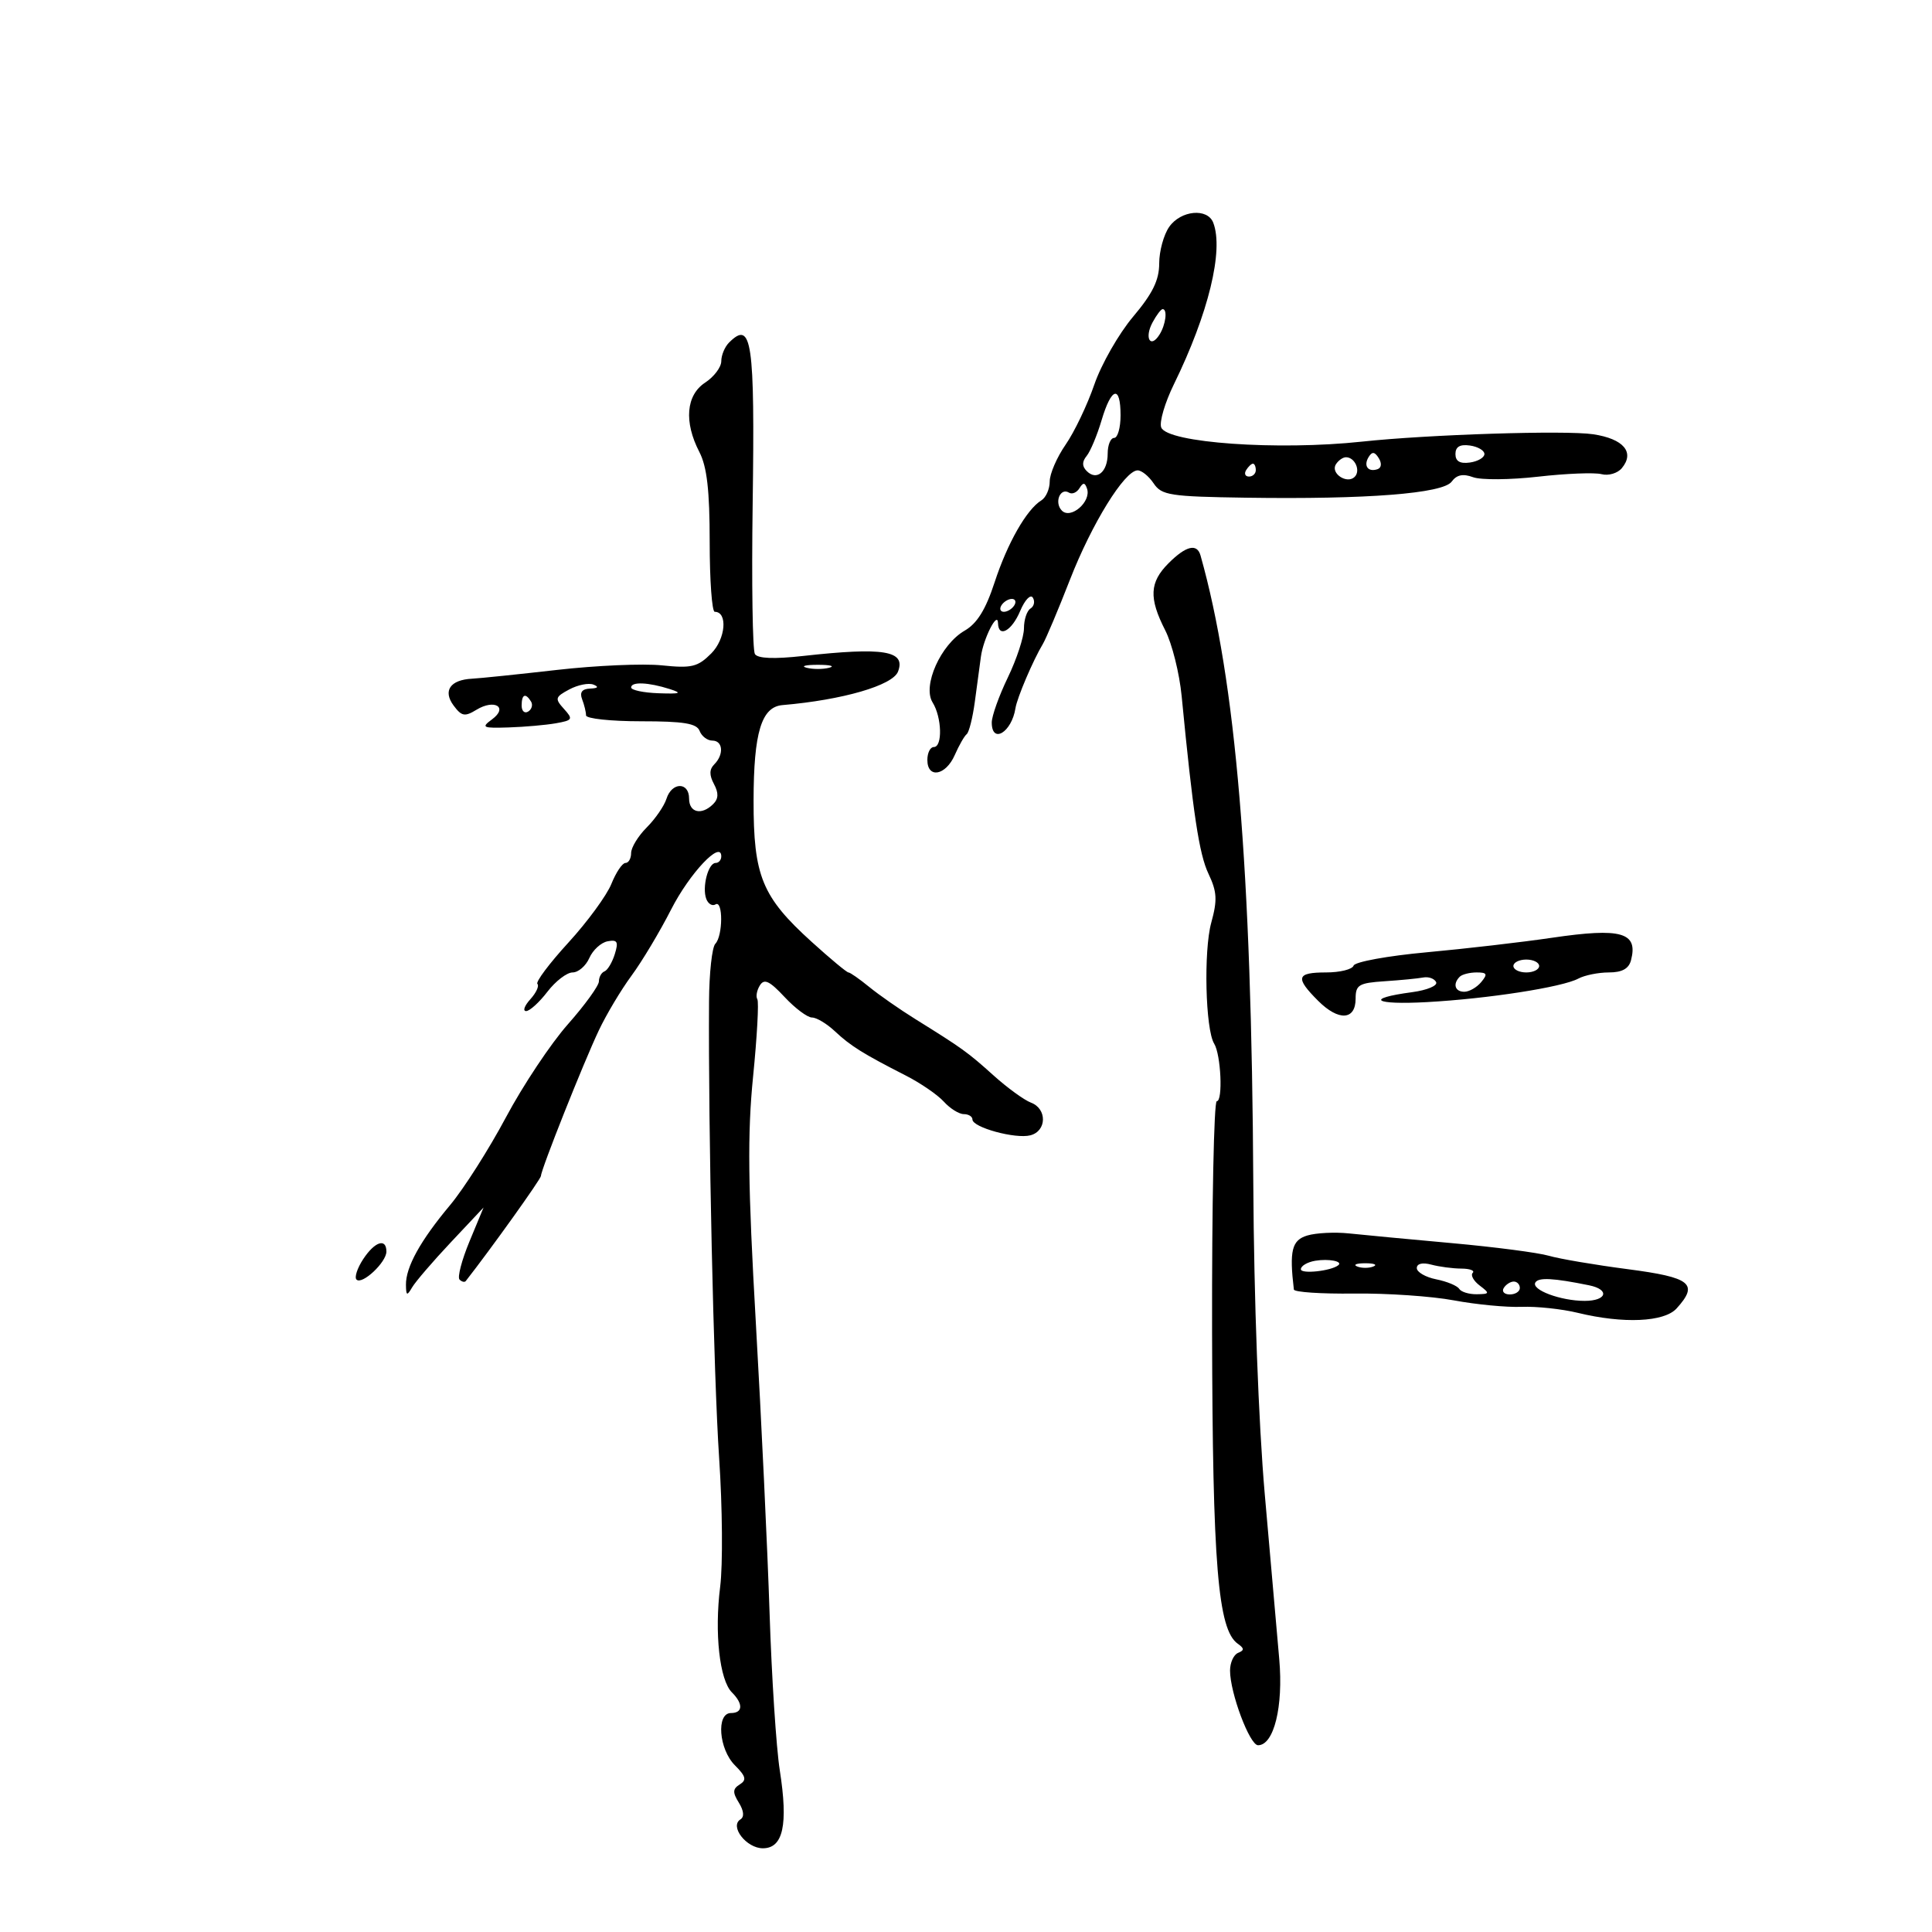 <svg xmlns="http://www.w3.org/2000/svg" width="300" height="300" viewBox="0 0 300 300" version="1.1">
	<path d="M 181.557 35.223 C 180.701 36.445, 180 39.003, 180 40.908 C 180 43.498, 178.979 45.582, 175.950 49.174 C 173.723 51.816, 171.010 56.563, 169.923 59.724 C 168.835 62.885, 166.833 67.077, 165.473 69.039 C 164.113 71.002, 163 73.573, 163 74.754 C 163 75.935, 162.415 77.260, 161.700 77.700 C 159.411 79.108, 156.434 84.329, 154.439 90.432 C 153.057 94.659, 151.721 96.814, 149.792 97.927 C 146.075 100.070, 143.203 106.494, 144.811 109.069 C 146.257 111.384, 146.382 116, 145 116 C 144.450 116, 144 116.900, 144 118 C 144 120.946, 146.848 120.444, 148.251 117.250 C 148.916 115.737, 149.751 114.275, 150.108 114 C 150.465 113.725, 151.031 111.475, 151.367 109 C 151.702 106.525, 152.129 103.362, 152.314 101.972 C 152.689 99.167, 154.922 94.776, 154.970 96.750 C 155.027 99.122, 157.100 97.991, 158.411 94.874 C 159.134 93.154, 160.020 92.223, 160.379 92.804 C 160.739 93.386, 160.575 94.144, 160.016 94.490 C 159.457 94.835, 159 96.219, 159 97.564 C 159 98.909, 157.875 102.342, 156.500 105.192 C 155.125 108.042, 154 111.190, 154 112.187 C 154 115.589, 157.095 113.722, 157.682 109.966 C 157.936 108.338, 160.423 102.508, 161.933 100 C 162.429 99.175, 164.326 94.675, 166.148 90 C 169.532 81.318, 174.604 73.109, 176.628 73.039 C 177.248 73.018, 178.373 73.921, 179.128 75.046 C 180.380 76.913, 181.633 77.108, 193.500 77.283 C 212.250 77.559, 224.063 76.635, 225.414 74.787 C 226.192 73.723, 227.172 73.520, 228.735 74.098 C 229.954 74.549, 234.503 74.513, 238.843 74.018 C 243.184 73.523, 247.613 73.348, 248.687 73.628 C 249.761 73.909, 251.179 73.490, 251.837 72.696 C 253.883 70.231, 252.116 68.140, 247.385 67.431 C 243.105 66.789, 221.789 67.468, 211.500 68.575 C 198.410 69.983, 181.232 68.768, 180.312 66.371 C 179.996 65.547, 180.880 62.539, 182.275 59.687 C 187.648 48.708, 190.042 38.880, 188.393 34.582 C 187.504 32.264, 183.356 32.653, 181.557 35.223 M 178.954 50.086 C 177.668 52.490, 178.641 54.181, 180.039 51.971 C 181.020 50.420, 181.322 48, 180.535 48 C 180.280 48, 179.568 48.939, 178.954 50.086 M 113.200 53.200 C 112.540 53.860, 112 55.158, 112 56.085 C 112 57.012, 110.875 58.507, 109.500 59.408 C 106.528 61.355, 106.181 65.515, 108.600 70.193 C 109.778 72.472, 110.200 76.148, 110.200 84.144 C 110.200 90.115, 110.553 95, 110.983 95 C 113.036 95, 112.682 99.227, 110.441 101.468 C 108.341 103.568, 107.404 103.794, 102.769 103.316 C 99.865 103.016, 92.542 103.335, 86.495 104.024 C 80.448 104.713, 74.510 105.327, 73.300 105.388 C 69.908 105.560, 68.737 107.263, 70.435 109.554 C 71.678 111.230, 72.169 111.322, 73.980 110.216 C 76.795 108.496, 78.957 109.824, 76.401 111.703 C 74.678 112.970, 74.921 113.087, 79 112.955 C 81.475 112.875, 84.769 112.584, 86.319 112.310 C 88.925 111.848, 89.020 111.679, 87.568 110.075 C 86.126 108.481, 86.194 108.234, 88.400 107.054 C 89.722 106.346, 91.410 106.009, 92.151 106.305 C 93.034 106.656, 92.858 106.869, 91.643 106.921 C 90.374 106.975, 89.978 107.501, 90.393 108.582 C 90.727 109.452, 91 110.577, 91 111.082 C 91 111.587, 94.839 112, 99.531 112 C 106.192 112, 108.189 112.329, 108.638 113.500 C 108.955 114.325, 109.841 115, 110.607 115 C 112.267 115, 112.443 117.157, 110.907 118.693 C 110.138 119.462, 110.124 120.363, 110.861 121.739 C 111.607 123.134, 111.576 124.024, 110.753 124.847 C 108.955 126.645, 107 126.204, 107 124 C 107 121.387, 104.322 121.411, 103.490 124.032 C 103.135 125.150, 101.755 127.154, 100.422 128.487 C 99.090 129.819, 98 131.605, 98 132.455 C 98 133.305, 97.605 134, 97.121 134 C 96.638 134, 95.654 135.463, 94.936 137.250 C 94.217 139.037, 91.213 143.139, 88.262 146.364 C 85.310 149.589, 83.144 152.478, 83.449 152.783 C 83.755 153.088, 83.259 154.162, 82.347 155.169 C 81.436 156.176, 81.142 157, 81.695 157 C 82.248 157, 83.735 155.650, 85 154 C 86.265 152.350, 88.025 151, 88.912 151 C 89.800 151, 90.970 149.990, 91.513 148.756 C 92.056 147.522, 93.331 146.355, 94.347 146.164 C 95.868 145.877, 96.065 146.229, 95.464 148.158 C 95.064 149.446, 94.345 150.650, 93.868 150.833 C 93.391 151.017, 93 151.714, 93 152.384 C 93 153.053, 90.831 156.053, 88.180 159.050 C 85.528 162.048, 81.200 168.550, 78.561 173.500 C 75.922 178.450, 72.014 184.590, 69.877 187.144 C 65.277 192.642, 63.003 196.749, 63.037 199.500 C 63.057 201.217, 63.193 201.274, 63.996 199.900 C 64.510 199.021, 67.216 195.871, 70.009 192.900 L 75.087 187.500 72.900 192.774 C 71.698 195.674, 71.003 198.337, 71.357 198.690 C 71.711 199.044, 72.147 199.146, 72.326 198.917 C 76.234 193.929, 84 183.071, 84 182.596 C 84 181.628, 90.565 165.115, 92.984 160 C 94.154 157.525, 96.439 153.700, 98.062 151.500 C 99.685 149.300, 102.450 144.680, 104.207 141.234 C 107.081 135.595, 112 130.383, 112 132.977 C 112 133.540, 111.602 134, 111.117 134 C 109.965 134, 108.985 137.796, 109.673 139.591 C 109.968 140.360, 110.612 140.740, 111.105 140.435 C 112.291 139.702, 112.264 145.329, 111.075 146.550 C 110.566 147.072, 110.126 151.100, 110.098 155.500 C 109.969 175.422, 110.817 213.755, 111.667 226.389 C 112.180 234.028, 112.253 243.028, 111.828 246.389 C 110.922 253.560, 111.733 260.876, 113.646 262.789 C 115.430 264.573, 115.365 266, 113.500 266 C 111.189 266, 111.616 271.616, 114.118 274.118 C 115.825 275.825, 115.970 276.401, 114.868 277.088 C 113.765 277.774, 113.738 278.324, 114.730 279.923 C 115.506 281.176, 115.597 282.131, 114.977 282.514 C 113.249 283.582, 115.900 287, 118.456 287 C 121.612 287, 122.407 283.347, 121.086 274.909 C 120.534 271.384, 119.821 260.400, 119.501 250.500 C 119.180 240.600, 118.221 220.325, 117.368 205.443 C 116.138 183.974, 116.050 176.066, 116.941 167.150 C 117.559 160.970, 117.855 155.574, 117.598 155.159 C 117.342 154.744, 117.518 153.779, 117.990 153.016 C 118.666 151.923, 119.484 152.306, 121.826 154.813 C 123.463 156.566, 125.380 158, 126.087 158 C 126.793 158, 128.396 158.963, 129.648 160.139 C 132.070 162.414, 134.016 163.629, 140.654 167.013 C 142.938 168.177, 145.596 170.001, 146.559 171.065 C 147.522 172.129, 148.915 173, 149.655 173 C 150.395 173, 151 173.374, 151 173.832 C 151 175.067, 157.690 176.894, 160 176.290 C 162.552 175.622, 162.612 172.166, 160.089 171.218 C 159.038 170.823, 156.427 168.925, 154.286 167 C 150.259 163.378, 149.466 162.807, 142.111 158.231 C 139.698 156.729, 136.483 154.488, 134.967 153.250 C 133.451 152.012, 132.001 151, 131.744 151 C 131.486 151, 128.917 148.863, 126.034 146.250 C 118.314 139.255, 116.997 136.047, 117.015 124.290 C 117.031 113.739, 118.235 109.766, 121.500 109.487 C 130.837 108.690, 138.620 106.432, 139.445 104.282 C 140.692 101.034, 137.229 100.466, 124.690 101.859 C 120.190 102.360, 117.657 102.257, 117.221 101.558 C 116.859 100.976, 116.701 90.520, 116.872 78.323 C 117.226 52.903, 116.751 49.649, 113.200 53.200 M 171.055 65.250 C 170.361 67.588, 169.319 70.082, 168.739 70.792 C 167.999 71.700, 168.004 72.404, 168.755 73.155 C 170.300 74.700, 172 73.278, 172 70.441 C 172 69.098, 172.450 68, 173 68 C 173.550 68, 174 66.425, 174 64.500 C 174 59.735, 172.585 60.095, 171.055 65.250 M 226 70.500 C 226 71.628, 226.702 72.039, 228.250 71.820 C 229.488 71.644, 230.500 71.050, 230.500 70.500 C 230.500 69.950, 229.488 69.356, 228.250 69.180 C 226.702 68.961, 226 69.372, 226 70.500 M 212.525 70.960 C 211.677 72.332, 212.428 73.362, 213.905 72.854 C 214.511 72.646, 214.588 71.940, 214.093 71.143 C 213.468 70.137, 213.063 70.090, 212.525 70.960 M 207.431 72.112 C 206.569 73.507, 209.172 75.228, 210.355 74.045 C 211.316 73.084, 210.390 71, 209 71 C 208.515 71, 207.809 71.500, 207.431 72.112 M 193.500 73 C 193.160 73.550, 193.359 74, 193.941 74 C 194.523 74, 195 73.550, 195 73 C 195 72.450, 194.802 72, 194.559 72 C 194.316 72, 193.840 72.450, 193.500 73 M 167.614 75.816 C 167.200 76.485, 166.474 76.793, 166 76.500 C 164.619 75.646, 163.663 78.063, 164.894 79.294 C 166.276 80.676, 169.467 77.900, 168.799 75.897 C 168.465 74.895, 168.194 74.876, 167.614 75.816 M 181.455 87.455 C 178.496 90.413, 178.373 92.851, 180.932 97.866 C 181.994 99.949, 183.143 104.543, 183.485 108.076 C 185.259 126.388, 186.199 132.617, 187.652 135.678 C 188.980 138.477, 189.052 139.753, 188.084 143.271 C 186.882 147.633, 187.175 159.856, 188.533 162.053 C 189.592 163.766, 189.918 171, 188.937 171 C 188.499 171, 188.172 187.088, 188.211 206.750 C 188.284 242.944, 189.116 253.064, 192.198 255.235 C 193.225 255.958, 193.236 256.259, 192.250 256.659 C 191.563 256.938, 191 258.174, 191 259.405 C 191 262.869, 194.050 271, 195.350 271 C 197.813 271, 199.291 264.997, 198.641 257.634 C 198.294 253.710, 197.282 242.175, 196.391 232 C 195.429 221.017, 194.707 201.513, 194.613 184 C 194.350 134.789, 191.911 105.703, 186.416 86.250 C 185.875 84.334, 184.158 84.751, 181.455 87.455 M 155.500 94 C 155.160 94.550, 155.332 95, 155.882 95 C 156.432 95, 157.160 94.550, 157.500 94 C 157.840 93.450, 157.668 93, 157.118 93 C 156.568 93, 155.840 93.450, 155.500 94 M 125.250 103.689 C 126.213 103.941, 127.787 103.941, 128.750 103.689 C 129.713 103.438, 128.925 103.232, 127 103.232 C 125.075 103.232, 124.287 103.438, 125.250 103.689 M 98.005 106.750 C 98.008 107.162, 99.921 107.567, 102.255 107.648 C 105.669 107.767, 106.011 107.639, 104 106.998 C 100.674 105.936, 97.999 105.825, 98.005 106.750 M 81 109.559 C 81 110.416, 81.457 110.835, 82.016 110.490 C 82.575 110.144, 82.774 109.443, 82.457 108.931 C 81.600 107.544, 81 107.802, 81 109.559 M 241 145.614 C 236.325 146.303, 227.559 147.319, 221.520 147.872 C 215.481 148.426, 210.381 149.356, 210.187 149.939 C 209.992 150.523, 208.071 151, 205.917 151 C 201.297 151, 201.072 151.799, 204.676 155.403 C 207.862 158.589, 210.500 158.435, 210.500 155.063 C 210.500 152.930, 210.999 152.631, 215 152.367 C 217.475 152.204, 220.175 151.942, 221 151.785 C 221.825 151.628, 222.725 151.950, 223 152.500 C 223.276 153.051, 221.601 153.754, 219.269 154.065 C 211.846 155.055, 213.338 156.059, 221.562 155.607 C 231.015 155.088, 242.585 153.292, 245.079 151.958 C 246.063 151.431, 248.196 151, 249.818 151 C 251.868 151, 252.917 150.424, 253.261 149.111 C 254.395 144.775, 251.774 144.028, 241 145.614 M 235 150 C 235 150.550, 235.900 151, 237 151 C 238.100 151, 239 150.550, 239 150 C 239 149.450, 238.100 149, 237 149 C 235.900 149, 235 149.450, 235 150 M 226.667 151.667 C 225.550 152.783, 225.920 154, 227.378 154 C 228.135 154, 229.315 153.325, 230 152.500 C 231.034 151.254, 230.914 151, 229.289 151 C 228.213 151, 227.033 151.300, 226.667 151.667 M 203 191.847 C 200.595 192.564, 200.191 194.188, 200.912 200.237 C 200.960 200.643, 205.162 200.924, 210.250 200.862 C 215.338 200.800, 222.317 201.276, 225.759 201.920 C 229.201 202.564, 233.926 203.017, 236.259 202.927 C 238.592 202.836, 242.525 203.255, 245 203.857 C 252.083 205.579, 258.422 205.296, 260.345 203.171 C 263.806 199.346, 262.576 198.359, 252.750 197.076 C 247.662 196.412, 242.150 195.475, 240.500 194.994 C 238.850 194.514, 232.100 193.633, 225.500 193.038 C 218.900 192.442, 211.700 191.762, 209.500 191.528 C 207.300 191.293, 204.375 191.437, 203 191.847 M 56.388 195.531 C 55.475 196.923, 55.012 198.346, 55.358 198.692 C 56.219 199.553, 60 196.012, 60 194.345 C 60 192.192, 58.185 192.788, 56.388 195.531 M 204.250 195.768 C 203.012 195.972, 202 196.566, 202 197.089 C 202 197.871, 206.715 197.361, 207.817 196.459 C 208.553 195.857, 206.328 195.426, 204.250 195.768 M 210.750 196.662 C 211.438 196.940, 212.563 196.940, 213.250 196.662 C 213.938 196.385, 213.375 196.158, 212 196.158 C 210.625 196.158, 210.063 196.385, 210.750 196.662 M 220 196.908 C 220 197.536, 221.359 198.322, 223.021 198.654 C 224.682 198.986, 226.284 199.650, 226.580 200.129 C 226.876 200.608, 228.104 200.986, 229.309 200.968 C 231.334 200.939, 231.368 200.836, 229.766 199.619 C 228.812 198.895, 228.324 198.009, 228.682 197.651 C 229.040 197.293, 228.246 196.994, 226.917 196.986 C 225.588 196.979, 223.488 196.701, 222.250 196.370 C 220.878 196.002, 220 196.212, 220 196.908 M 238.416 199.136 C 237.714 200.271, 242.332 202, 246.065 202 C 249.513 202, 250.010 200.244, 246.750 199.580 C 241.213 198.452, 238.914 198.329, 238.416 199.136 M 233.500 200 C 233.160 200.550, 233.584 201, 234.441 201 C 235.298 201, 236 200.550, 236 200 C 236 199.450, 235.577 199, 235.059 199 C 234.541 199, 233.840 199.450, 233.500 200" stroke="none" fill="black" fill-rule="evenodd"/>
</svg>